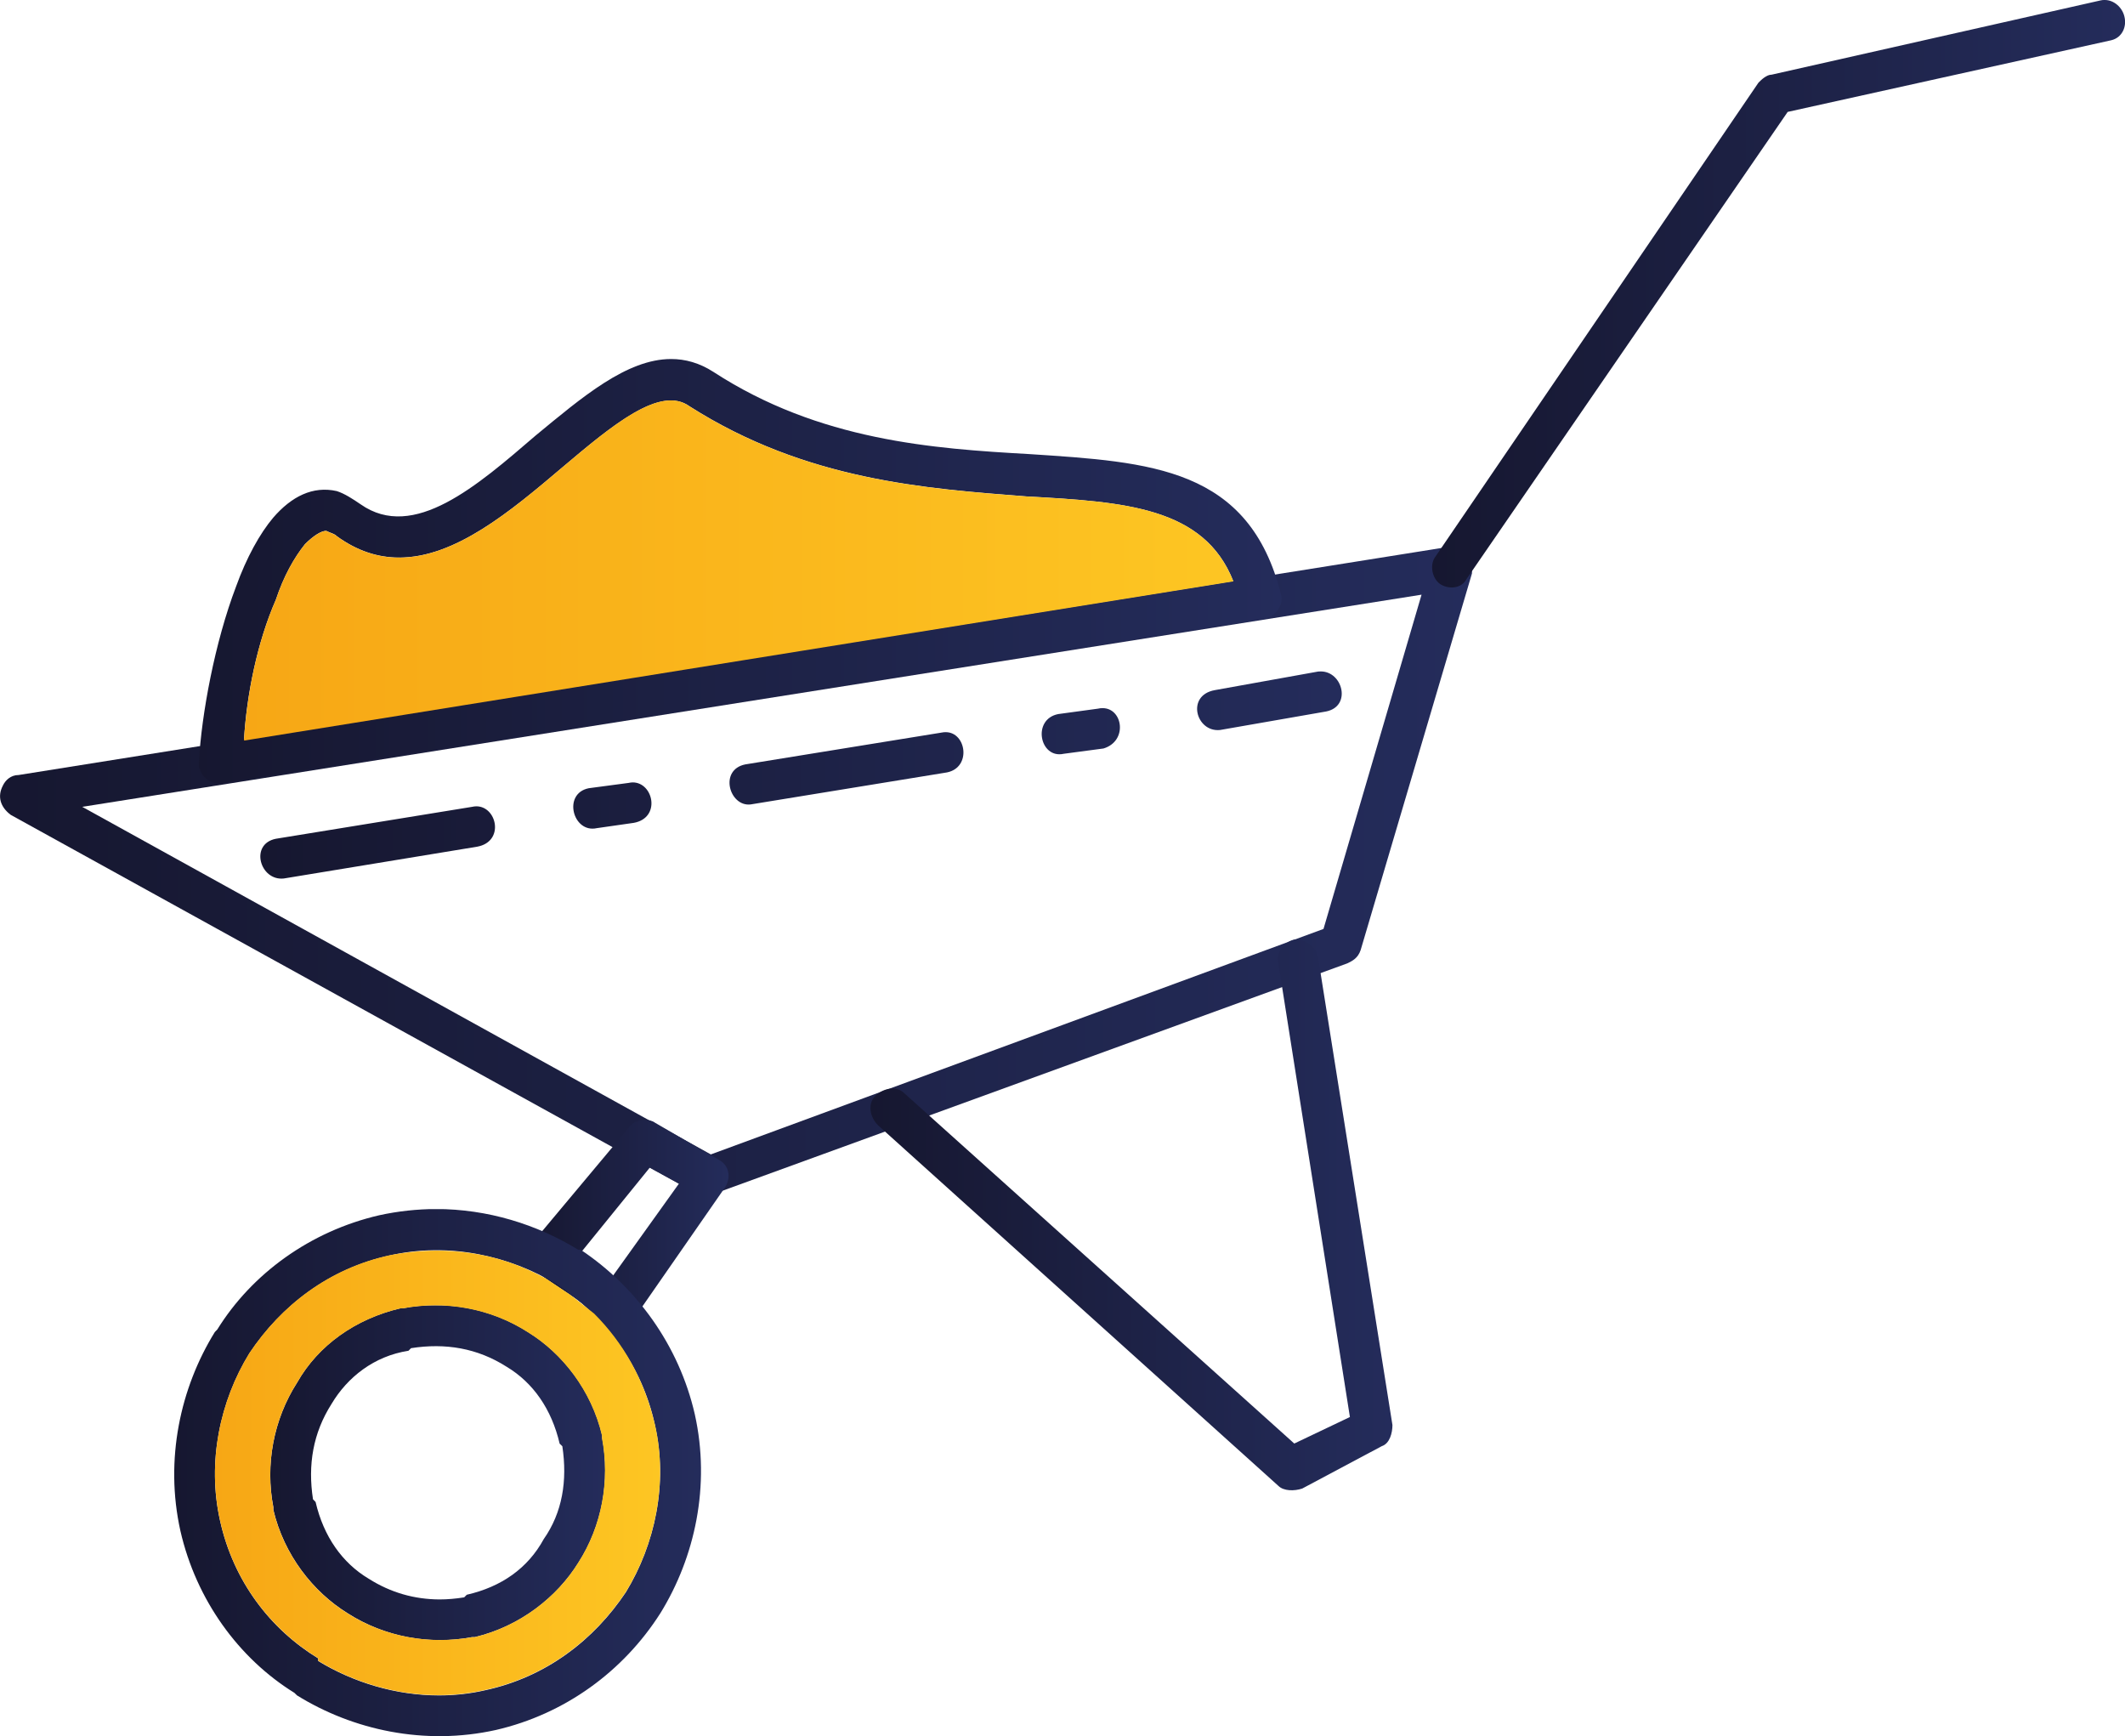 <?xml version="1.0" encoding="UTF-8" standalone="no"?>
<!-- Generator: Adobe Illustrator 13.0.0, SVG Export Plug-In . SVG Version: 6.00 Build 14948)  -->

<svg
   version="1.1"
   id="Layer_1"
   x="0px"
   y="0px"
   width="20.436"
   height="16.694"
   viewBox="0 0 20.436 16.694"
   enable-background="new 0 0 187.087 425.197"
   xml:space="preserve"
   sodipodi:docname="sfondo_cell.svg"
   xmlns:inkscape="http://www.inkscape.org/namespaces/inkscape"
   xmlns:sodipodi="http://sodipodi.sourceforge.net/DTD/sodipodi-0.dtd"
   xmlns:xlink="http://www.w3.org/1999/xlink"
   xmlns="http://www.w3.org/2000/svg"
   xmlns:svg="http://www.w3.org/2000/svg"><defs
   id="defs4221" /><sodipodi:namedview
   id="namedview4219"
   pagecolor="#ffffff"
   bordercolor="#000000"
   borderopacity="0.25"
   inkscape:showpageshadow="2"
   inkscape:pageopacity="0.0"
   inkscape:pagecheckerboard="0"
   inkscape:deskcolor="#d1d1d1"
   showgrid="false" />














































































































































































































<g
   id="g3016"
   transform="translate(-143.545,-229.277)">
	<defs
   id="defs3004"><path
     id="SVGID_606_"
     d="m 144.336,237.035 12.88,-2.04 -0.943,3.214 -5.892,2.168 z m -0.612,-0.306 c -0.076,0 -0.128,0.051 -0.152,0.103 -0.053,0.102 -0.026,0.203 0.076,0.28 l 6.605,3.646 c 0.051,0.026 0.103,0.026 0.153,0 l 6.096,-2.218 c 0.051,-0.024 0.102,-0.051 0.128,-0.127 l 1.071,-3.623 v -0.075 c -0.026,-0.103 -0.128,-0.179 -0.23,-0.179 z" /></defs>
	<clipPath
   id="SVGID_607_">
		<use
   xlink:href="#SVGID_606_"
   overflow="visible"
   id="use3006" />
	</clipPath>
	
		<linearGradient
   id="SVGID_608_"
   gradientUnits="userSpaceOnUse"
   x1="0"
   y1="425.197"
   x2="1"
   y2="425.197"
   gradientTransform="matrix(14.156,0,0,-14.156,143.549,6256.734)">
		<stop
   offset="0"
   style="stop-color:#161730"
   id="stop3009" />
		<stop
   offset="1"
   style="stop-color:#242C5B"
   id="stop3011" />
	</linearGradient>
	<rect
   x="143.519"
   y="234.536"
   clip-path="url(#SVGID_607_)"
   fill="url(#SVGID_608_)"
   width="14.183"
   height="6.248"
   id="rect3014"
   style="fill:url(#SVGID_608_)" />
</g>
<g
   id="g3031"
   transform="translate(-143.545,-229.277)">
	<defs
   id="defs3019"><path
     id="SVGID_609_"
     d="m 148.085,237.035 -1.887,0.307 c -0.255,0.051 -0.153,0.407 0.076,0.382 l 1.861,-0.306 c 0.264,-0.049 0.19,-0.388 -0.009,-0.388 -0.013,0 -0.027,0.002 -0.041,0.005 m 1.505,-0.23 -0.383,0.051 c -0.254,0.051 -0.153,0.435 0.077,0.384 l 0.356,-0.051 c 0.264,-0.048 0.189,-0.389 -0.01,-0.389 -0.012,0 -0.026,0.002 -0.04,0.005 m 3.01,-0.484 -1.888,0.306 c -0.255,0.052 -0.153,0.408 0.051,0.385 l 1.889,-0.308 c 0.238,-0.048 0.186,-0.387 -0.012,-0.387 -0.013,0 -0.026,0.001 -0.04,0.004 m 1.504,-0.23 -0.382,0.052 c -0.255,0.05 -0.178,0.433 0.052,0.382 l 0.383,-0.051 c 0.236,-0.071 0.187,-0.388 -0.008,-0.388 -0.015,0 -0.029,10e-4 -0.045,0.005 m 2.118,-0.357 -0.995,0.179 c -0.279,0.051 -0.179,0.408 0.052,0.383 l 1.02,-0.178 c 0.246,-0.05 0.16,-0.385 -0.052,-0.385 -0.009,0 -0.017,0 -0.025,0.001" /></defs>
	<clipPath
   id="SVGID_610_">
		<use
   xlink:href="#SVGID_609_"
   overflow="visible"
   id="use3021" />
	</clipPath>
	
		<linearGradient
   id="SVGID_611_"
   gradientUnits="userSpaceOnUse"
   x1="0"
   y1="425.195"
   x2="1"
   y2="425.195"
   gradientTransform="matrix(10.399,0,0,-10.399,146.044,4658.475)">
		<stop
   offset="0"
   style="stop-color:#161730"
   id="stop3024" />
		<stop
   offset="1"
   style="stop-color:#242C5B"
   id="stop3026" />
	</linearGradient>
	<rect
   x="145.943"
   y="235.733"
   clip-path="url(#SVGID_610_)"
   fill="url(#SVGID_611_)"
   width="10.601"
   height="2.016"
   id="rect3029"
   style="fill:url(#SVGID_611_)" />
</g>
<g
   id="g3046"
   transform="translate(-143.545,-229.277)">
	<defs
   id="defs3034"><path
     id="SVGID_612_"
     d="m 155.839,238.54 0.688,4.362 -0.535,0.255 -3.749,-3.367 c -0.076,-0.077 -0.204,-0.051 -0.281,0.025 -0.076,0.077 -0.051,0.204 0.026,0.281 l 3.851,3.468 c 0.051,0.051 0.153,0.051 0.229,0.026 l 0.766,-0.408 c 0.076,-0.025 0.102,-0.127 0.102,-0.203 l -0.714,-4.49 c -0.025,-0.127 -0.128,-0.178 -0.229,-0.178 -0.103,0.023 -0.18,0.127 -0.154,0.229" /></defs>
	<clipPath
   id="SVGID_613_">
		<use
   xlink:href="#SVGID_612_"
   overflow="visible"
   id="use3036" />
	</clipPath>
	
		<linearGradient
   id="SVGID_614_"
   gradientUnits="userSpaceOnUse"
   x1="0"
   y1="425.196"
   x2="1"
   y2="425.196"
   gradientTransform="matrix(5.02,0,0,-5.02,151.916,2375.29)">
		<stop
   offset="0"
   style="stop-color:#161730"
   id="stop3039" />
		<stop
   offset="1"
   style="stop-color:#242C5B"
   id="stop3041" />
	</linearGradient>
	<rect
   x="151.886"
   y="238.311"
   clip-path="url(#SVGID_613_)"
   fill="url(#SVGID_614_)"
   width="5.05"
   height="5.304"
   id="rect3044"
   style="fill:url(#SVGID_614_)" />
</g>
<g
   id="g3061"
   transform="translate(-143.545,-229.277)">
	<defs
   id="defs3049"><path
     id="SVGID_615_"
     d="m 149.259,241.396 -0.128,-0.075 0.663,-0.817 0.281,0.153 -0.639,0.892 c -0.05,-0.05 -0.101,-0.101 -0.177,-0.153 m 0.331,-1.274 -0.918,1.097 c -0.051,0.103 -0.051,0.229 0.025,0.28 l 0.103,0.076 c 0.076,0.051 0.153,0.103 0.229,0.153 0.077,0.052 0.152,0.103 0.229,0.18 l 0.102,0.101 c 0.102,0.052 0.205,0.025 0.28,-0.051 l 0.868,-1.25 c 0.075,-0.102 0.05,-0.229 -0.052,-0.28 l -0.612,-0.356 c -0.026,-0.019 -0.061,-0.027 -0.095,-0.027 -0.061,-0.002 -0.126,0.027 -0.159,0.077" /></defs>
	<clipPath
   id="SVGID_616_">
		<use
   xlink:href="#SVGID_615_"
   overflow="visible"
   id="use3051" />
	</clipPath>
	
		<linearGradient
   id="SVGID_617_"
   gradientUnits="userSpaceOnUse"
   x1="0"
   y1="425.191"
   x2="1"
   y2="425.191"
   gradientTransform="matrix(1.916,0,0,-1.916,148.636,1055.87)">
		<stop
   offset="0"
   style="stop-color:#161730"
   id="stop3054" />
		<stop
   offset="1"
   style="stop-color:#242C5B"
   id="stop3056" />
	</linearGradient>
	<rect
   x="148.621"
   y="240.043"
   clip-path="url(#SVGID_616_)"
   fill="url(#SVGID_617_)"
   width="1.963"
   height="2.017"
   id="rect3059"
   style="fill:url(#SVGID_617_)" />
</g>
<g
   id="g3076"
   transform="translate(-143.545,-229.277)">
	<defs
   id="defs3064"><path
     id="SVGID_618_"
     d="m 146.605,245.248 v -0.025 c -0.459,-0.28 -0.815,-0.74 -0.944,-1.325 -0.126,-0.563 0,-1.15 0.282,-1.608 0.306,-0.458 0.765,-0.815 1.352,-0.942 0.562,-0.128 1.147,0 1.606,0.279 0.459,0.308 0.816,0.767 0.943,1.354 0.127,0.56 0,1.146 -0.279,1.604 -0.307,0.46 -0.766,0.817 -1.353,0.944 -0.147,0.034 -0.298,0.05 -0.448,0.05 -0.414,-0.001 -0.821,-0.125 -1.159,-0.331 m 0.587,-4.286 c -0.663,0.153 -1.225,0.562 -1.557,1.098 l -0.024,0.025 c -0.331,0.535 -0.484,1.225 -0.331,1.912 0.152,0.664 0.56,1.225 1.096,1.557 l 0.026,0.025 c 0.536,0.332 1.224,0.485 1.913,0.332 0.662,-0.153 1.224,-0.562 1.581,-1.123 0.331,-0.536 0.484,-1.225 0.331,-1.912 -0.152,-0.664 -0.562,-1.225 -1.097,-1.582 h -0.024 c -0.396,-0.244 -0.871,-0.392 -1.369,-0.392 -0.18,0.001 -0.362,0.02 -0.545,0.06" /></defs>
	<clipPath
   id="SVGID_619_">
		<use
   xlink:href="#SVGID_618_"
   overflow="visible"
   id="use3066" />
	</clipPath>
	
		<linearGradient
   id="SVGID_620_"
   gradientUnits="userSpaceOnUse"
   x1="0"
   y1="425.187"
   x2="1"
   y2="425.187"
   gradientTransform="matrix(5.067,0,0,-5.067,145.22,2397.98)">
		<stop
   offset="0"
   style="stop-color:#161730"
   id="stop3069" />
		<stop
   offset="1"
   style="stop-color:#242C5B"
   id="stop3071" />
	</linearGradient>
	<rect
   x="145.127"
   y="240.903"
   clip-path="url(#SVGID_619_)"
   fill="url(#SVGID_620_)"
   width="5.254"
   height="5.162"
   id="rect3074"
   style="fill:url(#SVGID_620_)" />
</g>
<g
   id="g3091"
   transform="translate(-143.545,-229.277)">
	<defs
   id="defs3079"><path
     id="SVGID_621_"
     d="m 147.091,244.457 c -0.255,-0.152 -0.434,-0.407 -0.511,-0.738 l -0.025,-0.026 c -0.051,-0.331 0,-0.637 0.179,-0.918 0.152,-0.255 0.408,-0.459 0.739,-0.51 l 0.025,-0.025 c 0.332,-0.052 0.638,0 0.918,0.178 0.256,0.153 0.434,0.409 0.511,0.74 l 0.026,0.025 c 0.05,0.332 0,0.638 -0.179,0.893 -0.153,0.281 -0.408,0.459 -0.74,0.535 l -0.025,0.025 c -0.081,0.013 -0.16,0.02 -0.237,0.02 -0.242,-0.001 -0.469,-0.065 -0.681,-0.199 m 0.331,-2.601 h -0.024 c -0.435,0.102 -0.792,0.356 -0.995,0.714 -0.229,0.357 -0.308,0.791 -0.229,1.199 v 0.025 c 0.102,0.434 0.382,0.789 0.713,0.994 0.358,0.23 0.791,0.307 1.199,0.23 h 0.026 c 0.433,-0.103 0.79,-0.384 0.995,-0.715 0.229,-0.356 0.306,-0.79 0.229,-1.199 v -0.025 c -0.102,-0.434 -0.382,-0.791 -0.714,-0.994 -0.268,-0.172 -0.578,-0.258 -0.89,-0.258 -0.104,0.001 -0.208,0.009 -0.31,0.029" /></defs>
	<clipPath
   id="SVGID_622_">
		<use
   xlink:href="#SVGID_621_"
   overflow="visible"
   id="use3081" />
	</clipPath>
	
		<linearGradient
   id="SVGID_623_"
   gradientUnits="userSpaceOnUse"
   x1="0"
   y1="425.189"
   x2="1"
   y2="425.189"
   gradientTransform="matrix(3.22,0,0,-3.22,146.143,1612.529)">
		<stop
   offset="0"
   style="stop-color:#161730"
   id="stop3084" />
		<stop
   offset="1"
   style="stop-color:#242C5B"
   id="stop3086" />
	</linearGradient>
	<rect
   x="146.095"
   y="241.828"
   clip-path="url(#SVGID_622_)"
   fill="url(#SVGID_623_)"
   width="3.317"
   height="3.268"
   id="rect3089"
   style="fill:url(#SVGID_623_)" />
</g>
<g
   id="g3106"
   transform="translate(-143.545,-229.277)">
	<defs
   id="defs3094"><path
     id="SVGID_624_"
     d="m 148.953,233.771 c 0.483,-0.408 0.943,-0.791 1.224,-0.587 1.122,0.714 2.271,0.79 3.239,0.866 0.944,0.052 1.709,0.102 1.99,0.816 l -9.515,1.531 c 0.025,-0.435 0.127,-0.944 0.307,-1.354 0.076,-0.229 0.178,-0.407 0.28,-0.534 0.076,-0.076 0.153,-0.128 0.204,-0.128 0.051,0.025 0.076,0.025 0.103,0.052 0.2,0.145 0.399,0.205 0.599,0.205 0.536,0.001 1.066,-0.44 1.569,-0.867 m -0.256,-0.307 c -0.562,0.483 -1.174,1.02 -1.684,0.662 -0.075,-0.051 -0.152,-0.102 -0.229,-0.127 -0.23,-0.052 -0.435,0.051 -0.612,0.256 -0.128,0.152 -0.256,0.382 -0.357,0.662 -0.204,0.536 -0.332,1.226 -0.357,1.685 v 0.05 c 0.025,0.103 0.128,0.18 0.229,0.153 l 10.025,-1.58 c 0.102,-0.026 0.178,-0.129 0.153,-0.23 -0.307,-1.224 -1.25,-1.275 -2.423,-1.352 -0.919,-0.052 -2.017,-0.127 -3.036,-0.79 -0.135,-0.087 -0.271,-0.124 -0.407,-0.124 -0.427,0 -0.857,0.368 -1.302,0.735" /></defs>
	<clipPath
   id="SVGID_625_">
		<use
   xlink:href="#SVGID_624_"
   overflow="visible"
   id="use3096" />
	</clipPath>
	
		<linearGradient
   id="SVGID_626_"
   gradientUnits="userSpaceOnUse"
   x1="0"
   y1="425.196"
   x2="1"
   y2="425.196"
   gradientTransform="matrix(10.412,0,0,-10.412,145.456,4661.702)">
		<stop
   offset="0"
   style="stop-color:#161730"
   id="stop3099" />
		<stop
   offset="1"
   style="stop-color:#242C5B"
   id="stop3101" />
	</linearGradient>
	<rect
   x="145.458"
   y="232.729"
   clip-path="url(#SVGID_625_)"
   fill="url(#SVGID_626_)"
   width="10.432"
   height="4.103"
   id="rect3104"
   style="fill:url(#SVGID_626_)" />
</g>
<g
   id="g3121"
   transform="translate(-143.545,-229.277)">
	<defs
   id="defs3109"><path
     id="SVGID_627_"
     d="m 163.746,229.281 -3.163,0.714 c -0.051,0 -0.101,0.051 -0.127,0.077 l -3.112,4.565 c -0.051,0.077 -0.025,0.204 0.051,0.256 0.076,0.05 0.204,0.05 0.256,-0.052 l 3.086,-4.488 3.112,-0.689 c 0.102,-0.024 0.152,-0.128 0.126,-0.229 -0.021,-0.088 -0.101,-0.158 -0.188,-0.158 -0.014,-10e-4 -0.027,0.001 -0.041,0.004" /></defs>
	<clipPath
   id="SVGID_628_">
		<use
   xlink:href="#SVGID_627_"
   overflow="visible"
   id="use3111" />
	</clipPath>
	
		<linearGradient
   id="SVGID_629_"
   gradientUnits="userSpaceOnUse"
   x1="0"
   y1="425.195"
   x2="1"
   y2="425.195"
   gradientTransform="matrix(6.665,0,0,-6.665,157.318,3065.892)">
		<stop
   offset="0"
   style="stop-color:#161730"
   id="stop3114" />
		<stop
   offset="1"
   style="stop-color:#242C5B"
   id="stop3116" />
	</linearGradient>
	<rect
   x="157.293"
   y="229.276"
   clip-path="url(#SVGID_628_)"
   fill="url(#SVGID_629_)"
   width="6.708"
   height="5.667"
   id="rect3119"
   style="fill:url(#SVGID_629_)" />
</g>
<g
   id="g3136"
   transform="translate(-143.545,-229.277)">
	<defs
   id="defs3124"><path
     id="SVGID_630_"
     d="m 146.886,244.789 c -0.331,-0.205 -0.611,-0.561 -0.713,-0.994 v -0.025 c -0.078,-0.408 0,-0.842 0.229,-1.199 0.203,-0.357 0.561,-0.612 0.995,-0.714 h 0.024 c 0.408,-0.076 0.842,0 1.199,0.229 0.332,0.203 0.612,0.561 0.714,0.994 v 0.025 c 0.077,0.409 0,0.843 -0.229,1.199 -0.205,0.331 -0.563,0.612 -0.995,0.715 h -0.026 c -0.102,0.019 -0.205,0.027 -0.309,0.027 -0.31,0 -0.621,-0.086 -0.889,-0.257 m 0.409,-3.443 c -0.587,0.127 -1.046,0.484 -1.352,0.942 -0.282,0.458 -0.408,1.046 -0.282,1.608 0.129,0.585 0.485,1.045 0.944,1.325 v 0.025 c 0.459,0.28 1.047,0.409 1.607,0.28 0.587,-0.127 1.046,-0.484 1.353,-0.944 0.279,-0.458 0.406,-1.045 0.279,-1.604 -0.102,-0.435 -0.306,-0.792 -0.586,-1.071 l -0.229,-0.18 -0.229,-0.153 c -0.328,-0.182 -0.682,-0.272 -1.053,-0.272 -0.148,0 -0.299,0.015 -0.452,0.044" /></defs>
	<clipPath
   id="SVGID_631_">
		<use
   xlink:href="#SVGID_630_"
   overflow="visible"
   id="use3126" />
	</clipPath>
	
		<linearGradient
   id="SVGID_632_"
   gradientUnits="userSpaceOnUse"
   x1="0"
   y1="425.188"
   x2="1"
   y2="425.188"
   gradientTransform="matrix(4.282,0,0,-4.282,145.61,2064.233)">
		<stop
   offset="0"
   style="stop-color:#F7A715"
   id="stop3129" />
		<stop
   offset="1"
   style="stop-color:#FDC623"
   id="stop3131" />
	</linearGradient>
	<rect
   x="145.535"
   y="241.302"
   clip-path="url(#SVGID_631_)"
   fill="url(#SVGID_632_)"
   width="4.437"
   height="4.354"
   id="rect3134"
   style="fill:url(#SVGID_632_)" />
</g>
<g
   id="g3151"
   transform="translate(-143.545,-229.277)">
	<defs
   id="defs3139"><path
     id="SVGID_633_"
     d="m 148.953,233.771 c -0.689,0.586 -1.43,1.197 -2.168,0.663 -0.026,-0.026 -0.052,-0.026 -0.103,-0.052 -0.051,0 -0.128,0.052 -0.204,0.128 -0.103,0.127 -0.204,0.305 -0.28,0.534 -0.18,0.409 -0.281,0.919 -0.307,1.354 l 9.515,-1.531 c -0.281,-0.715 -1.046,-0.765 -1.99,-0.816 -0.969,-0.076 -2.117,-0.152 -3.239,-0.866 -0.054,-0.039 -0.113,-0.058 -0.18,-0.058 -0.278,-0.001 -0.653,0.314 -1.044,0.644" /></defs>
	<clipPath
   id="SVGID_634_">
		<use
   xlink:href="#SVGID_633_"
   overflow="visible"
   id="use3141" />
	</clipPath>
	
		<linearGradient
   id="SVGID_635_"
   gradientUnits="userSpaceOnUse"
   x1="0"
   y1="425.196"
   x2="1"
   y2="425.196"
   gradientTransform="matrix(9.514,0,0,-9.514,145.889,4279.979)">
		<stop
   offset="0"
   style="stop-color:#F7A715"
   id="stop3144" />
		<stop
   offset="1"
   style="stop-color:#FDC623"
   id="stop3146" />
	</linearGradient>
	<rect
   x="145.892"
   y="233.126"
   clip-path="url(#SVGID_634_)"
   fill="url(#SVGID_635_)"
   width="9.515"
   height="3.271"
   id="rect3149"
   style="fill:url(#SVGID_635_)" />
</g>







































































</svg>
